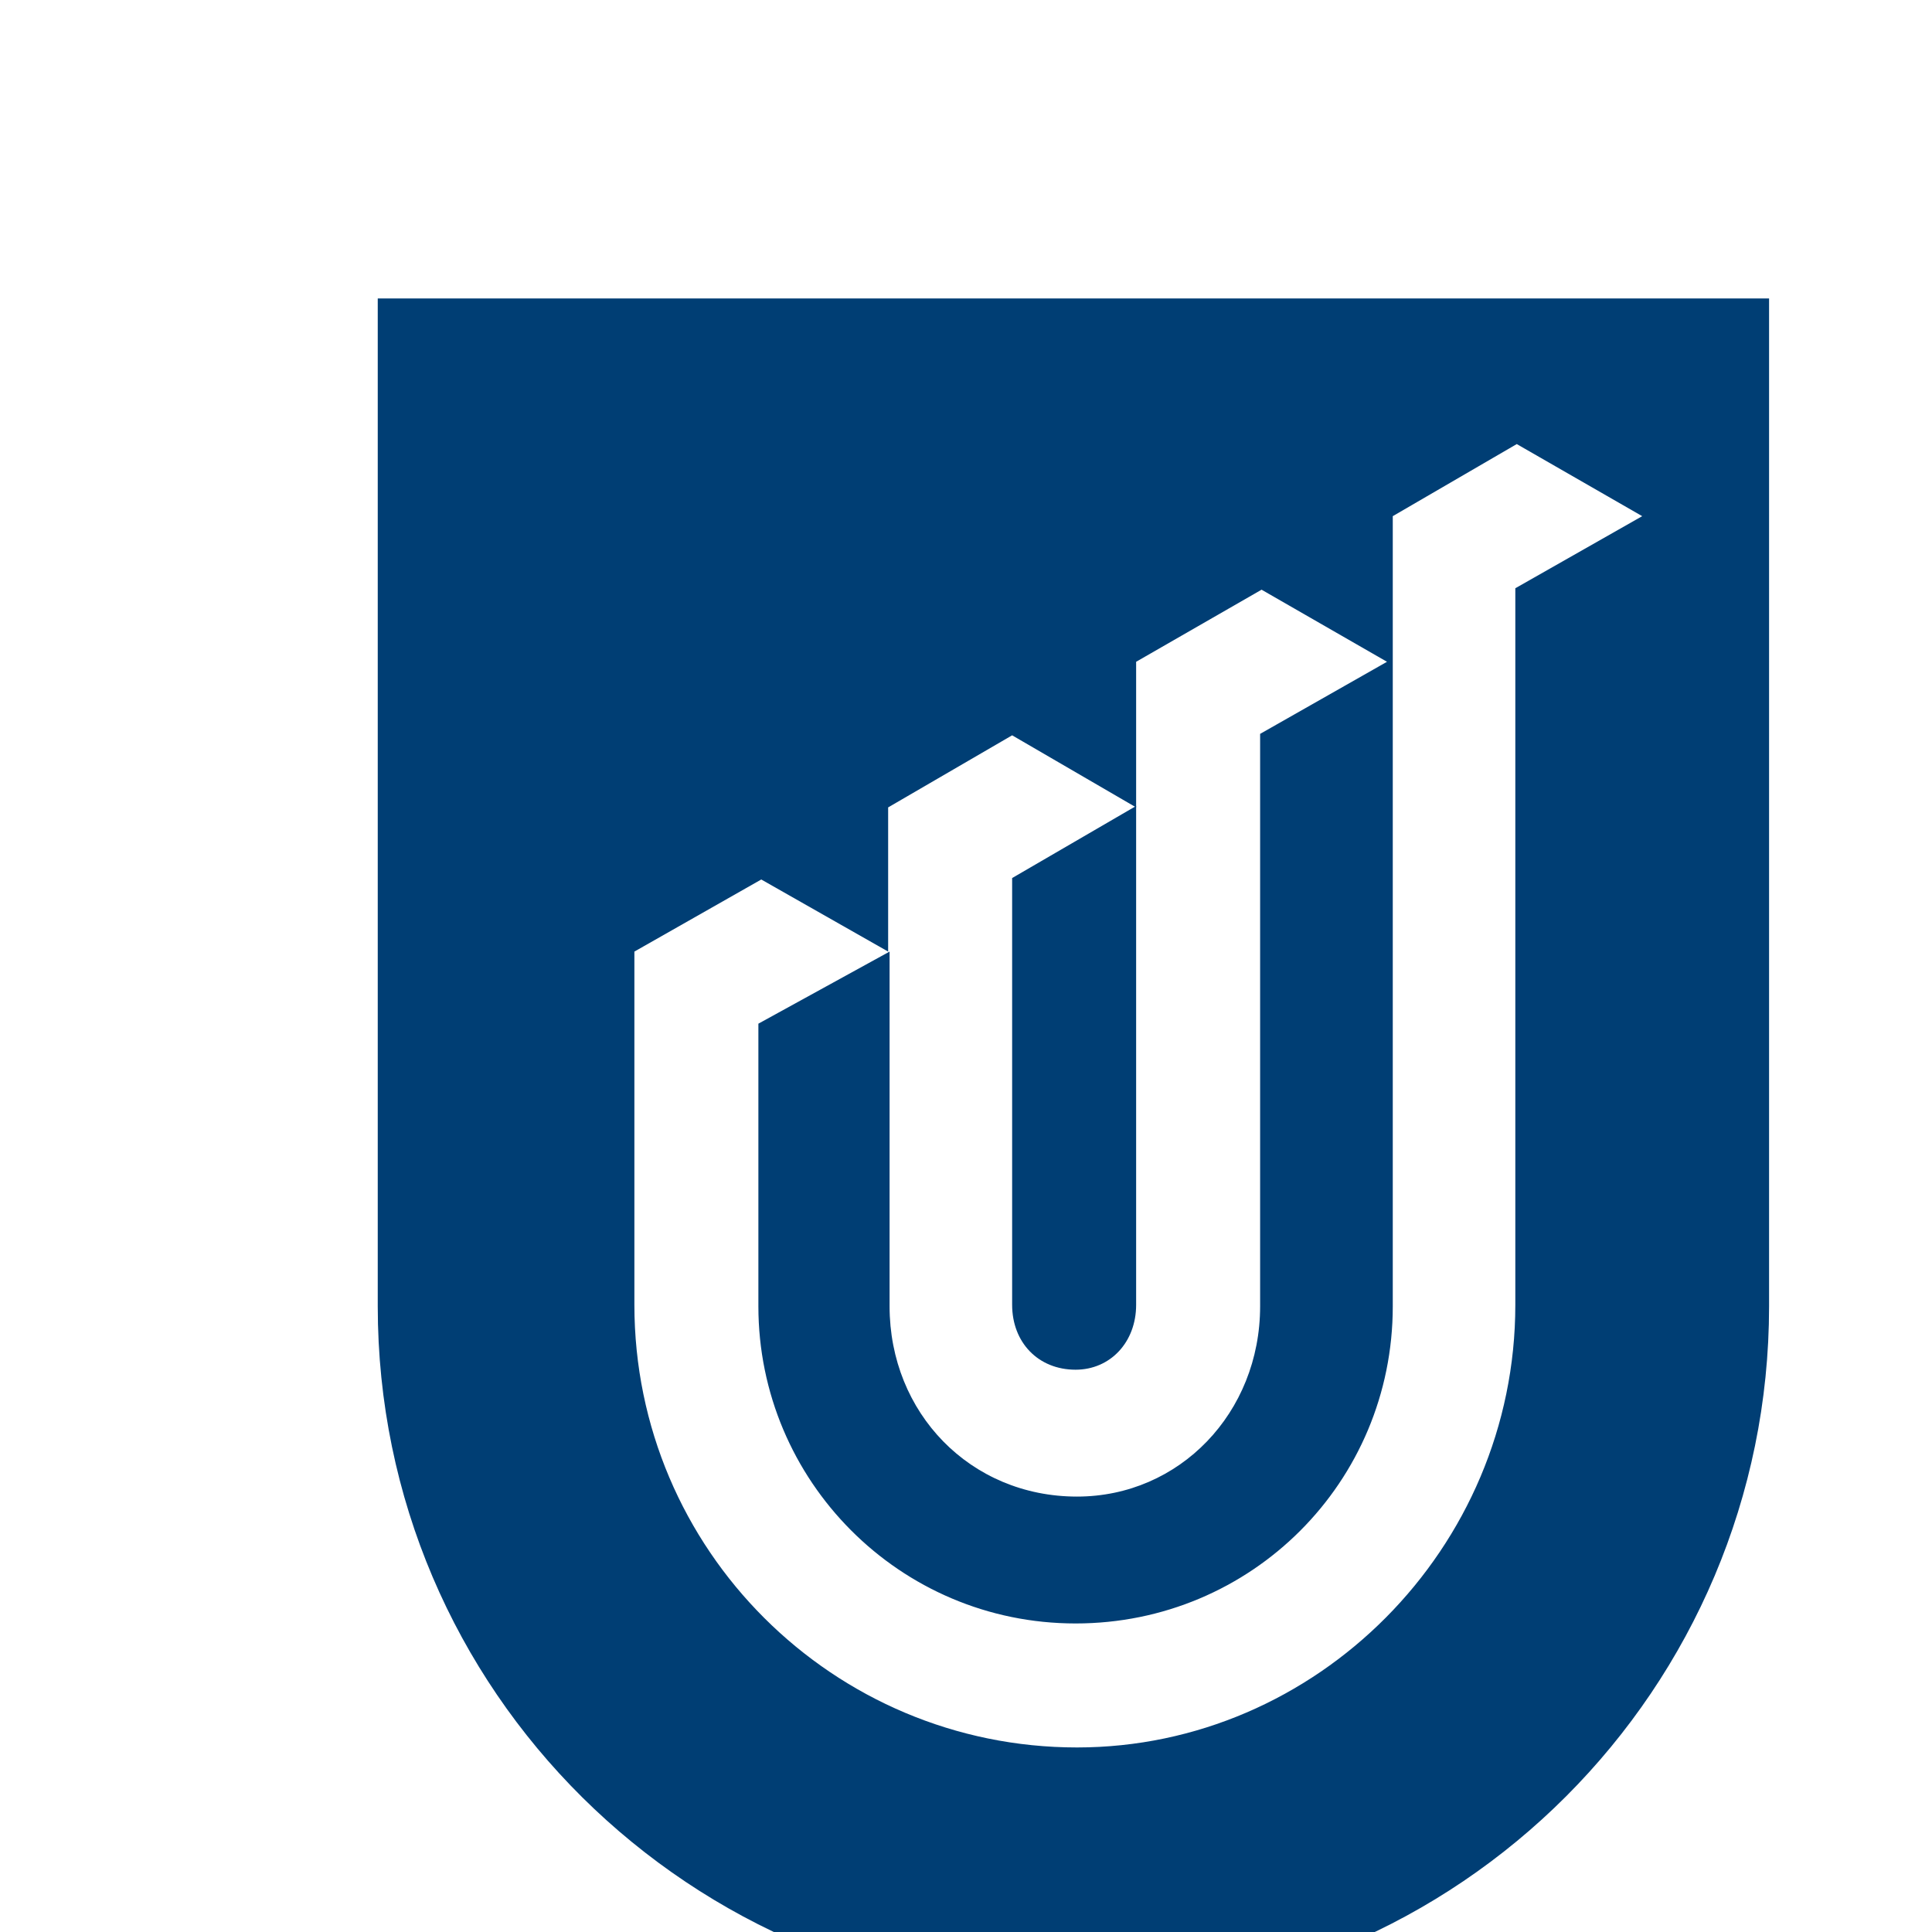 <svg id="logosandtypes_com" xmlns="http://www.w3.org/2000/svg" width="17" height="17" viewBox="0 0 134 130"><style>.st1{fill:#003e74}</style><path d="M0 0h150v150H0V0z" fill="none" id="Layer_3"/><g id="university_of_south_australia"><path class="st1" d="M70.2 88.5c0 2.6 1.8 4.5 4.4 4.5 2.4 0 4.2-1.9 4.2-4.5V53.9l-8.6 5v29.6z"/><path class="st1" d="M26.2 18.7v69.9c0 26.7 21.7 48.1 48.4 48.1 26.6 0 48.1-21.6 48.1-48.1V18.7H26.2zm78.9 20.1v49.7c0 16.9-13.8 30.7-30.4 30.7-16.9 0-30.7-13.7-30.7-30.7V64l8.8-5 8.8 5V54l8.6-5 8.6 5V43.9l8.7-5 8.7 5-8.8 5v39.7c0 7.4-5.6 13.2-12.7 13.2-7.4 0-13-5.8-13-13.2V64l-9.1 5v19.6c0 12.1 9.8 22 22 22s22-9.8 22-22V33.8l8.6-5 8.7 5-8.8 5z"/></g></svg>
